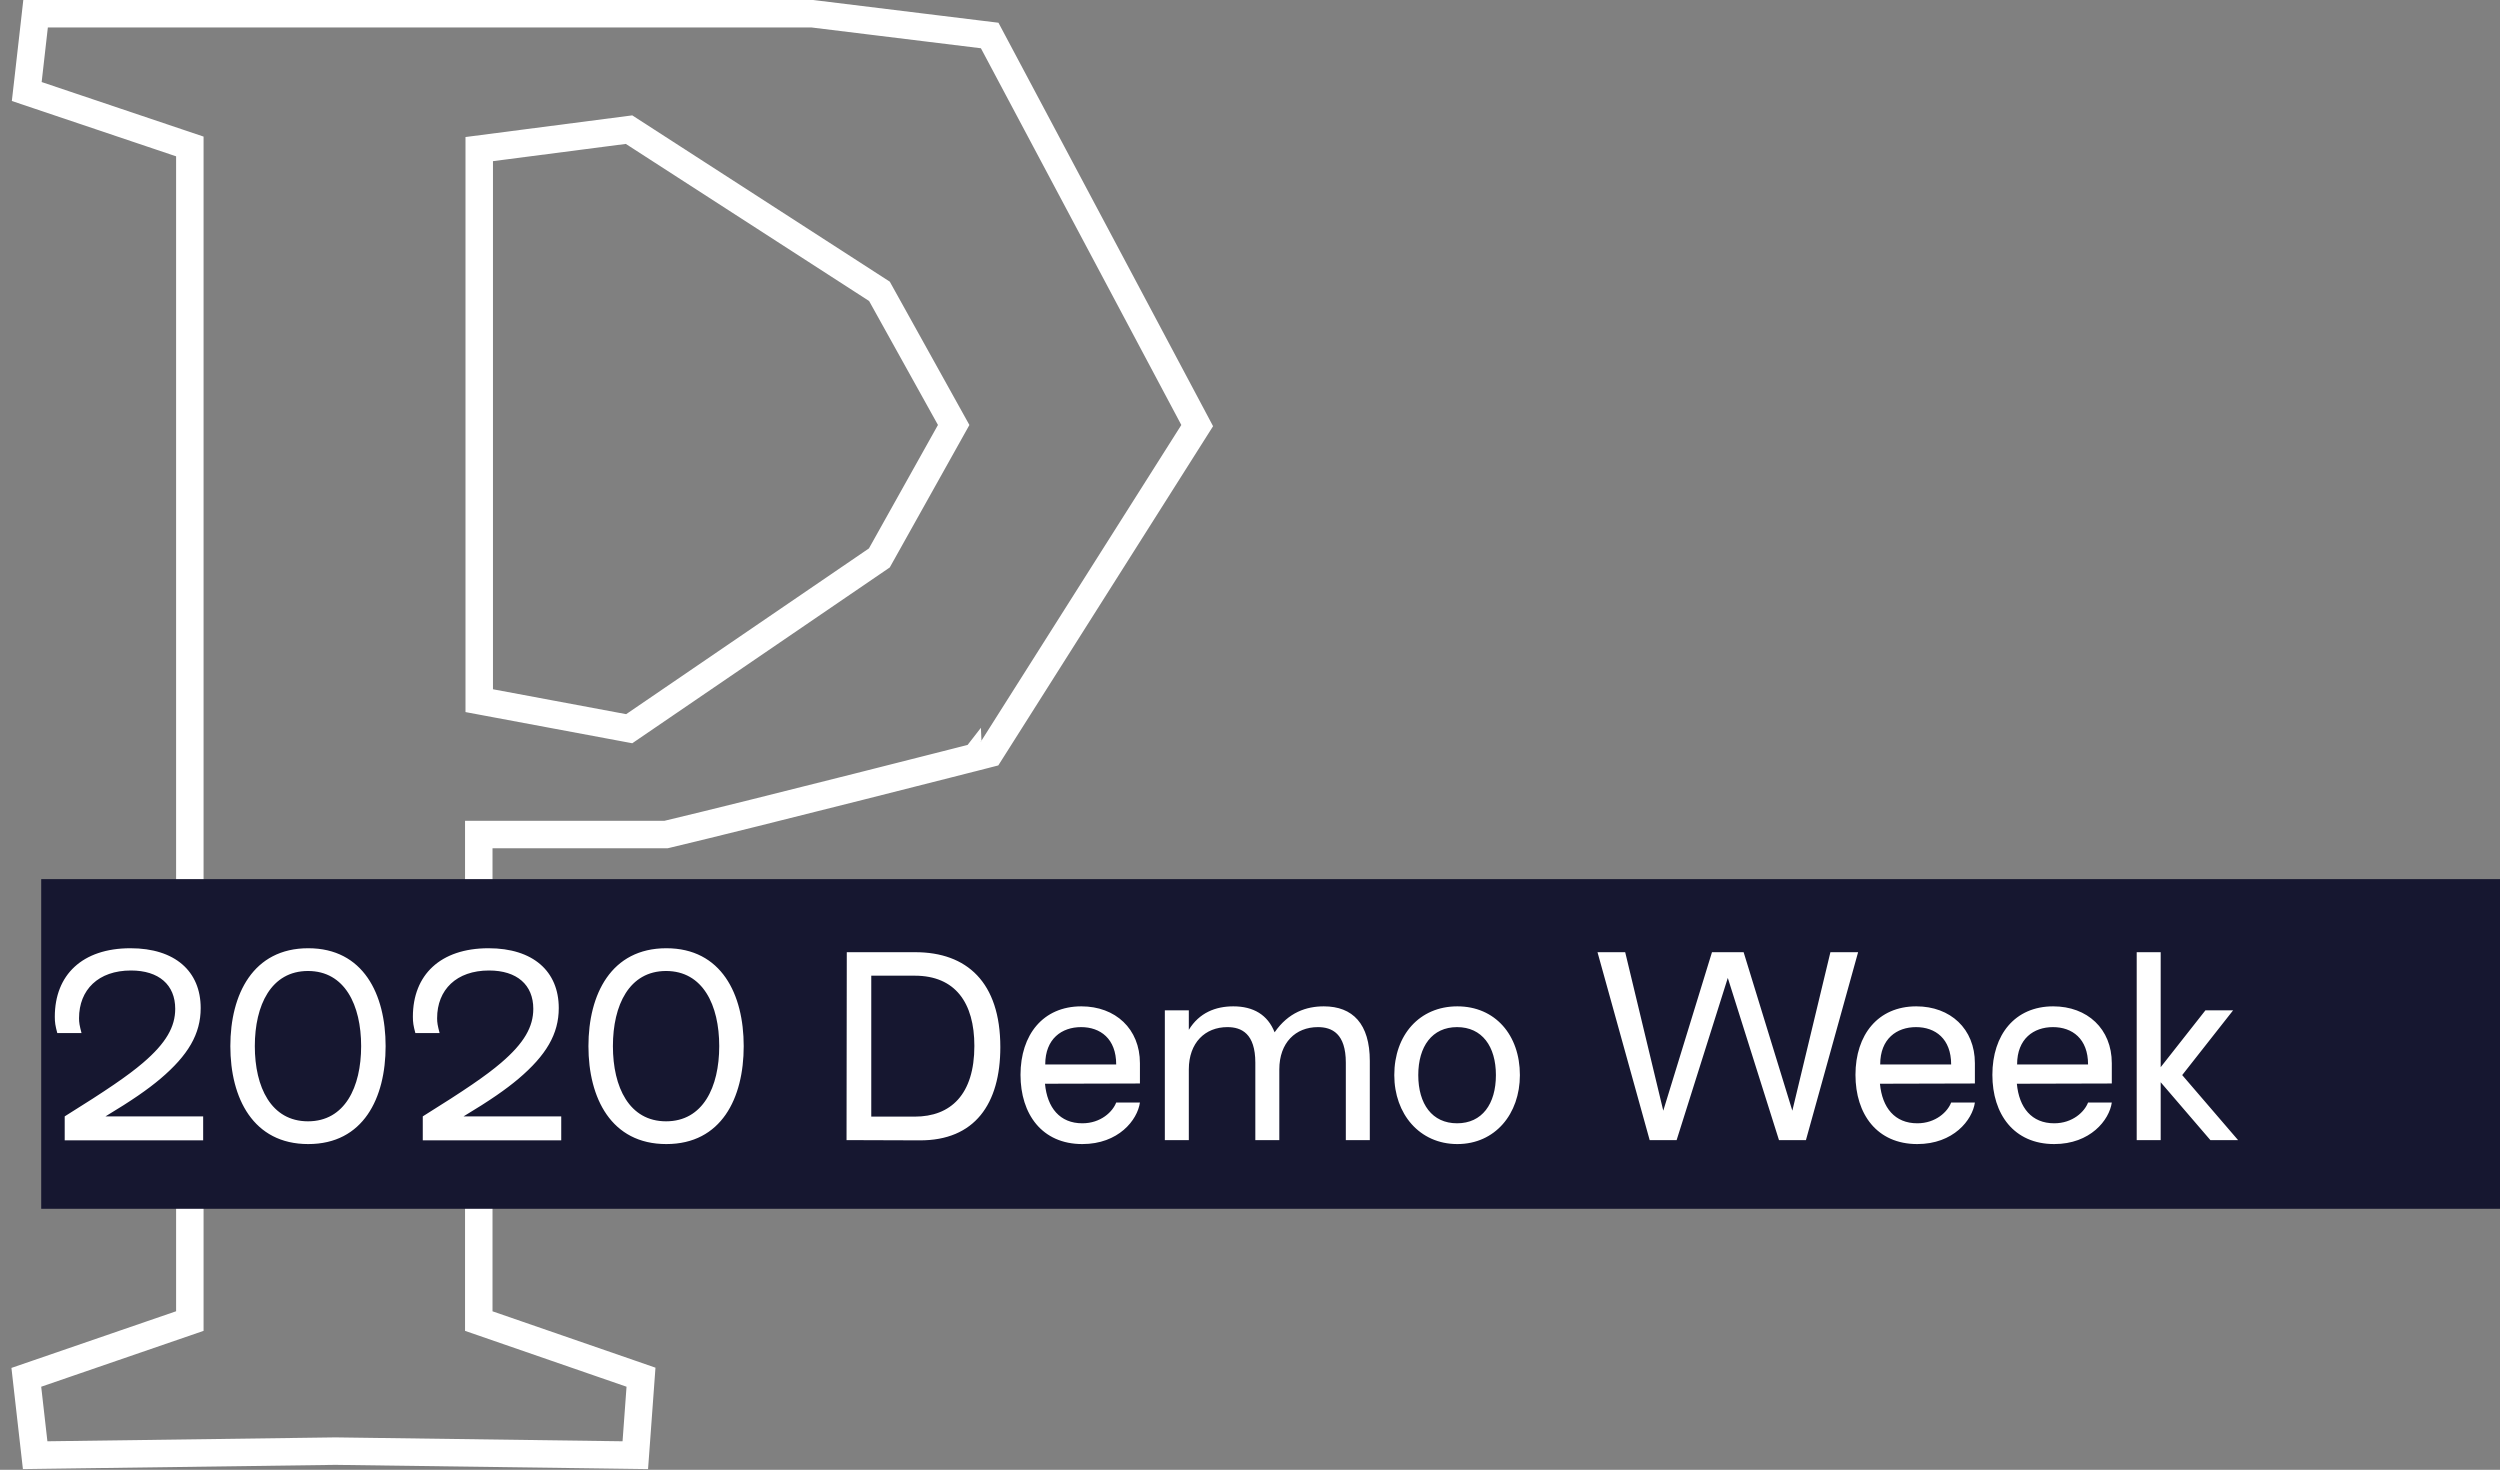 <svg width="182" height="107" viewBox="0 0 182 107" fill="none" xmlns="http://www.w3.org/2000/svg">
<rect x="0" y="0" width="182" height="107" fill="#808080" stroke="none"/>
<path d="M59.196 1.007L59.136 1H59.074H3.483H2.59L2.49 1.887L2.039 5.859L1.947 6.662L2.713 6.92L13.82 10.662V96.173L2.675 100.008L1.916 100.269L2.006 101.066L2.457 105.038L2.559 105.938L3.464 105.925L24.418 105.642L45.308 105.925L46.25 105.938L46.319 104.998L46.609 101.026L46.665 100.26L45.938 100.008L34.855 96.175V60.752H48.381H48.498L48.612 60.725C51.809 59.966 57.573 58.522 62.532 57.269C65.013 56.643 67.294 56.063 68.955 55.641C69.786 55.429 70.461 55.257 70.929 55.138L71.469 55L71.61 54.964L71.646 54.955L71.655 54.953L71.657 54.952L71.657 54.952C71.658 54.952 71.658 54.952 71.41 53.983L71.658 54.952L72.043 54.853L72.255 54.518L86.845 31.474L87.156 30.983L86.883 30.469L72.293 3.043L72.049 2.584L71.532 2.521L59.196 1.007ZM64.017 40.617L45.807 53.05L34.888 51.009V10.854L45.795 9.438L64.023 21.209L69.428 30.938L64.017 40.617Z" stroke="white" stroke-width="2"/>
<rect x="3" y="64" width="179" height="24" fill="#161730"/>
<path d="M4.71 83.018H14.79V81.272H7.68C9.624 80.102 10.758 79.31 11.676 78.536C13.692 76.826 14.61 75.278 14.61 73.388C14.61 70.706 12.738 69.032 9.498 69.032C5.988 69.032 3.99 70.976 3.99 74.018C3.99 74.432 4.026 74.666 4.17 75.206H5.934C5.79 74.648 5.754 74.45 5.754 74.126C5.754 72.056 7.158 70.652 9.534 70.652C11.568 70.652 12.756 71.696 12.756 73.442C12.756 74.738 12.108 75.926 10.398 77.384C9.3 78.32 7.77 79.364 4.71 81.272V83.018ZM22.439 83.288C26.453 83.288 28.073 79.94 28.073 76.16C28.073 72.38 26.453 69.032 22.439 69.032C18.425 69.032 16.769 72.38 16.769 76.16C16.769 79.94 18.425 83.288 22.439 83.288ZM22.421 81.632C19.739 81.632 18.551 79.148 18.551 76.16C18.551 73.172 19.739 70.688 22.421 70.688C25.103 70.688 26.291 73.172 26.291 76.16C26.291 79.148 25.103 81.632 22.421 81.632ZM30.778 83.018H40.858V81.272H33.748C35.692 80.102 36.826 79.31 37.744 78.536C39.76 76.826 40.678 75.278 40.678 73.388C40.678 70.706 38.806 69.032 35.566 69.032C32.056 69.032 30.058 70.976 30.058 74.018C30.058 74.432 30.094 74.666 30.238 75.206H32.002C31.858 74.648 31.822 74.45 31.822 74.126C31.822 72.056 33.226 70.652 35.602 70.652C37.636 70.652 38.824 71.696 38.824 73.442C38.824 74.738 38.176 75.926 36.466 77.384C35.368 78.32 33.838 79.364 30.778 81.272V83.018ZM48.508 83.288C52.522 83.288 54.142 79.94 54.142 76.16C54.142 72.38 52.522 69.032 48.508 69.032C44.494 69.032 42.838 72.38 42.838 76.16C42.838 79.94 44.494 83.288 48.508 83.288ZM48.49 81.632C45.808 81.632 44.62 79.148 44.62 76.16C44.62 73.172 45.808 70.688 48.49 70.688C51.172 70.688 52.36 73.172 52.36 76.16C52.36 79.148 51.172 81.632 48.49 81.632ZM66.956 83.018C70.952 83.036 72.824 80.372 72.824 76.232C72.824 71.498 70.376 69.32 66.632 69.32H61.646L61.628 83L66.956 83.018ZM63.428 81.29V71.03H66.596C69.548 71.03 70.934 73.01 70.934 76.142C70.934 79.688 69.206 81.29 66.596 81.29H63.428ZM78.793 83.288C81.421 83.288 82.807 81.542 82.987 80.264H81.259C81.007 80.93 80.143 81.776 78.793 81.776C77.155 81.776 76.237 80.642 76.075 78.896L82.987 78.878V77.402C82.987 74.9 81.205 73.262 78.721 73.262C75.931 73.262 74.293 75.332 74.293 78.248C74.293 81.11 75.859 83.288 78.793 83.288ZM76.093 77.492C76.093 75.62 77.299 74.774 78.703 74.774C80.107 74.774 81.259 75.62 81.259 77.492H76.093ZM96.374 73.262C95.114 73.262 93.8 73.694 92.792 75.152C92.288 73.874 91.244 73.262 89.786 73.262C88.49 73.262 87.302 73.73 86.546 74.972V73.55H84.8V83H86.546V77.852C86.546 75.908 87.734 74.774 89.354 74.774C90.38 74.774 91.388 75.242 91.388 77.366V83H93.134V77.852C93.134 75.908 94.322 74.774 95.942 74.774C96.968 74.774 97.976 75.242 97.976 77.366V83H99.722V77.24C99.722 74.54 98.48 73.262 96.374 73.262ZM106.094 83.288C108.848 83.288 110.648 81.092 110.648 78.266C110.648 75.35 108.848 73.262 106.094 73.262C103.34 73.262 101.504 75.35 101.504 78.266C101.504 81.092 103.34 83.288 106.094 83.288ZM106.076 81.776C104.258 81.776 103.25 80.372 103.25 78.266C103.25 76.178 104.258 74.774 106.076 74.774C107.894 74.774 108.902 76.178 108.902 78.266C108.902 80.372 107.894 81.776 106.076 81.776ZM120.096 83H122.058L125.784 71.192L129.51 83H131.472L135.27 69.32H133.254L130.482 80.858L126.936 69.32H124.632L121.086 80.858L118.314 69.32H116.298L120.096 83ZM139.578 83.288C142.206 83.288 143.592 81.542 143.772 80.264H142.044C141.792 80.93 140.928 81.776 139.578 81.776C137.94 81.776 137.022 80.642 136.86 78.896L143.772 78.878V77.402C143.772 74.9 141.99 73.262 139.506 73.262C136.716 73.262 135.078 75.332 135.078 78.248C135.078 81.11 136.644 83.288 139.578 83.288ZM136.878 77.492C136.878 75.62 138.084 74.774 139.488 74.774C140.892 74.774 142.044 75.62 142.044 77.492H136.878ZM149.545 83.288C152.173 83.288 153.559 81.542 153.739 80.264H152.011C151.759 80.93 150.895 81.776 149.545 81.776C147.907 81.776 146.989 80.642 146.827 78.896L153.739 78.878V77.402C153.739 74.9 151.957 73.262 149.473 73.262C146.683 73.262 145.045 75.332 145.045 78.248C145.045 81.11 146.611 83.288 149.545 83.288ZM146.845 77.492C146.845 75.62 148.051 74.774 149.455 74.774C150.859 74.774 152.011 75.62 152.011 77.492H146.845ZM162.932 83L158.864 78.266L162.572 73.55H160.556L157.298 77.69V69.32H155.552V83H157.298V78.788L160.916 83H162.932Z" fill="white"/>
</svg>
